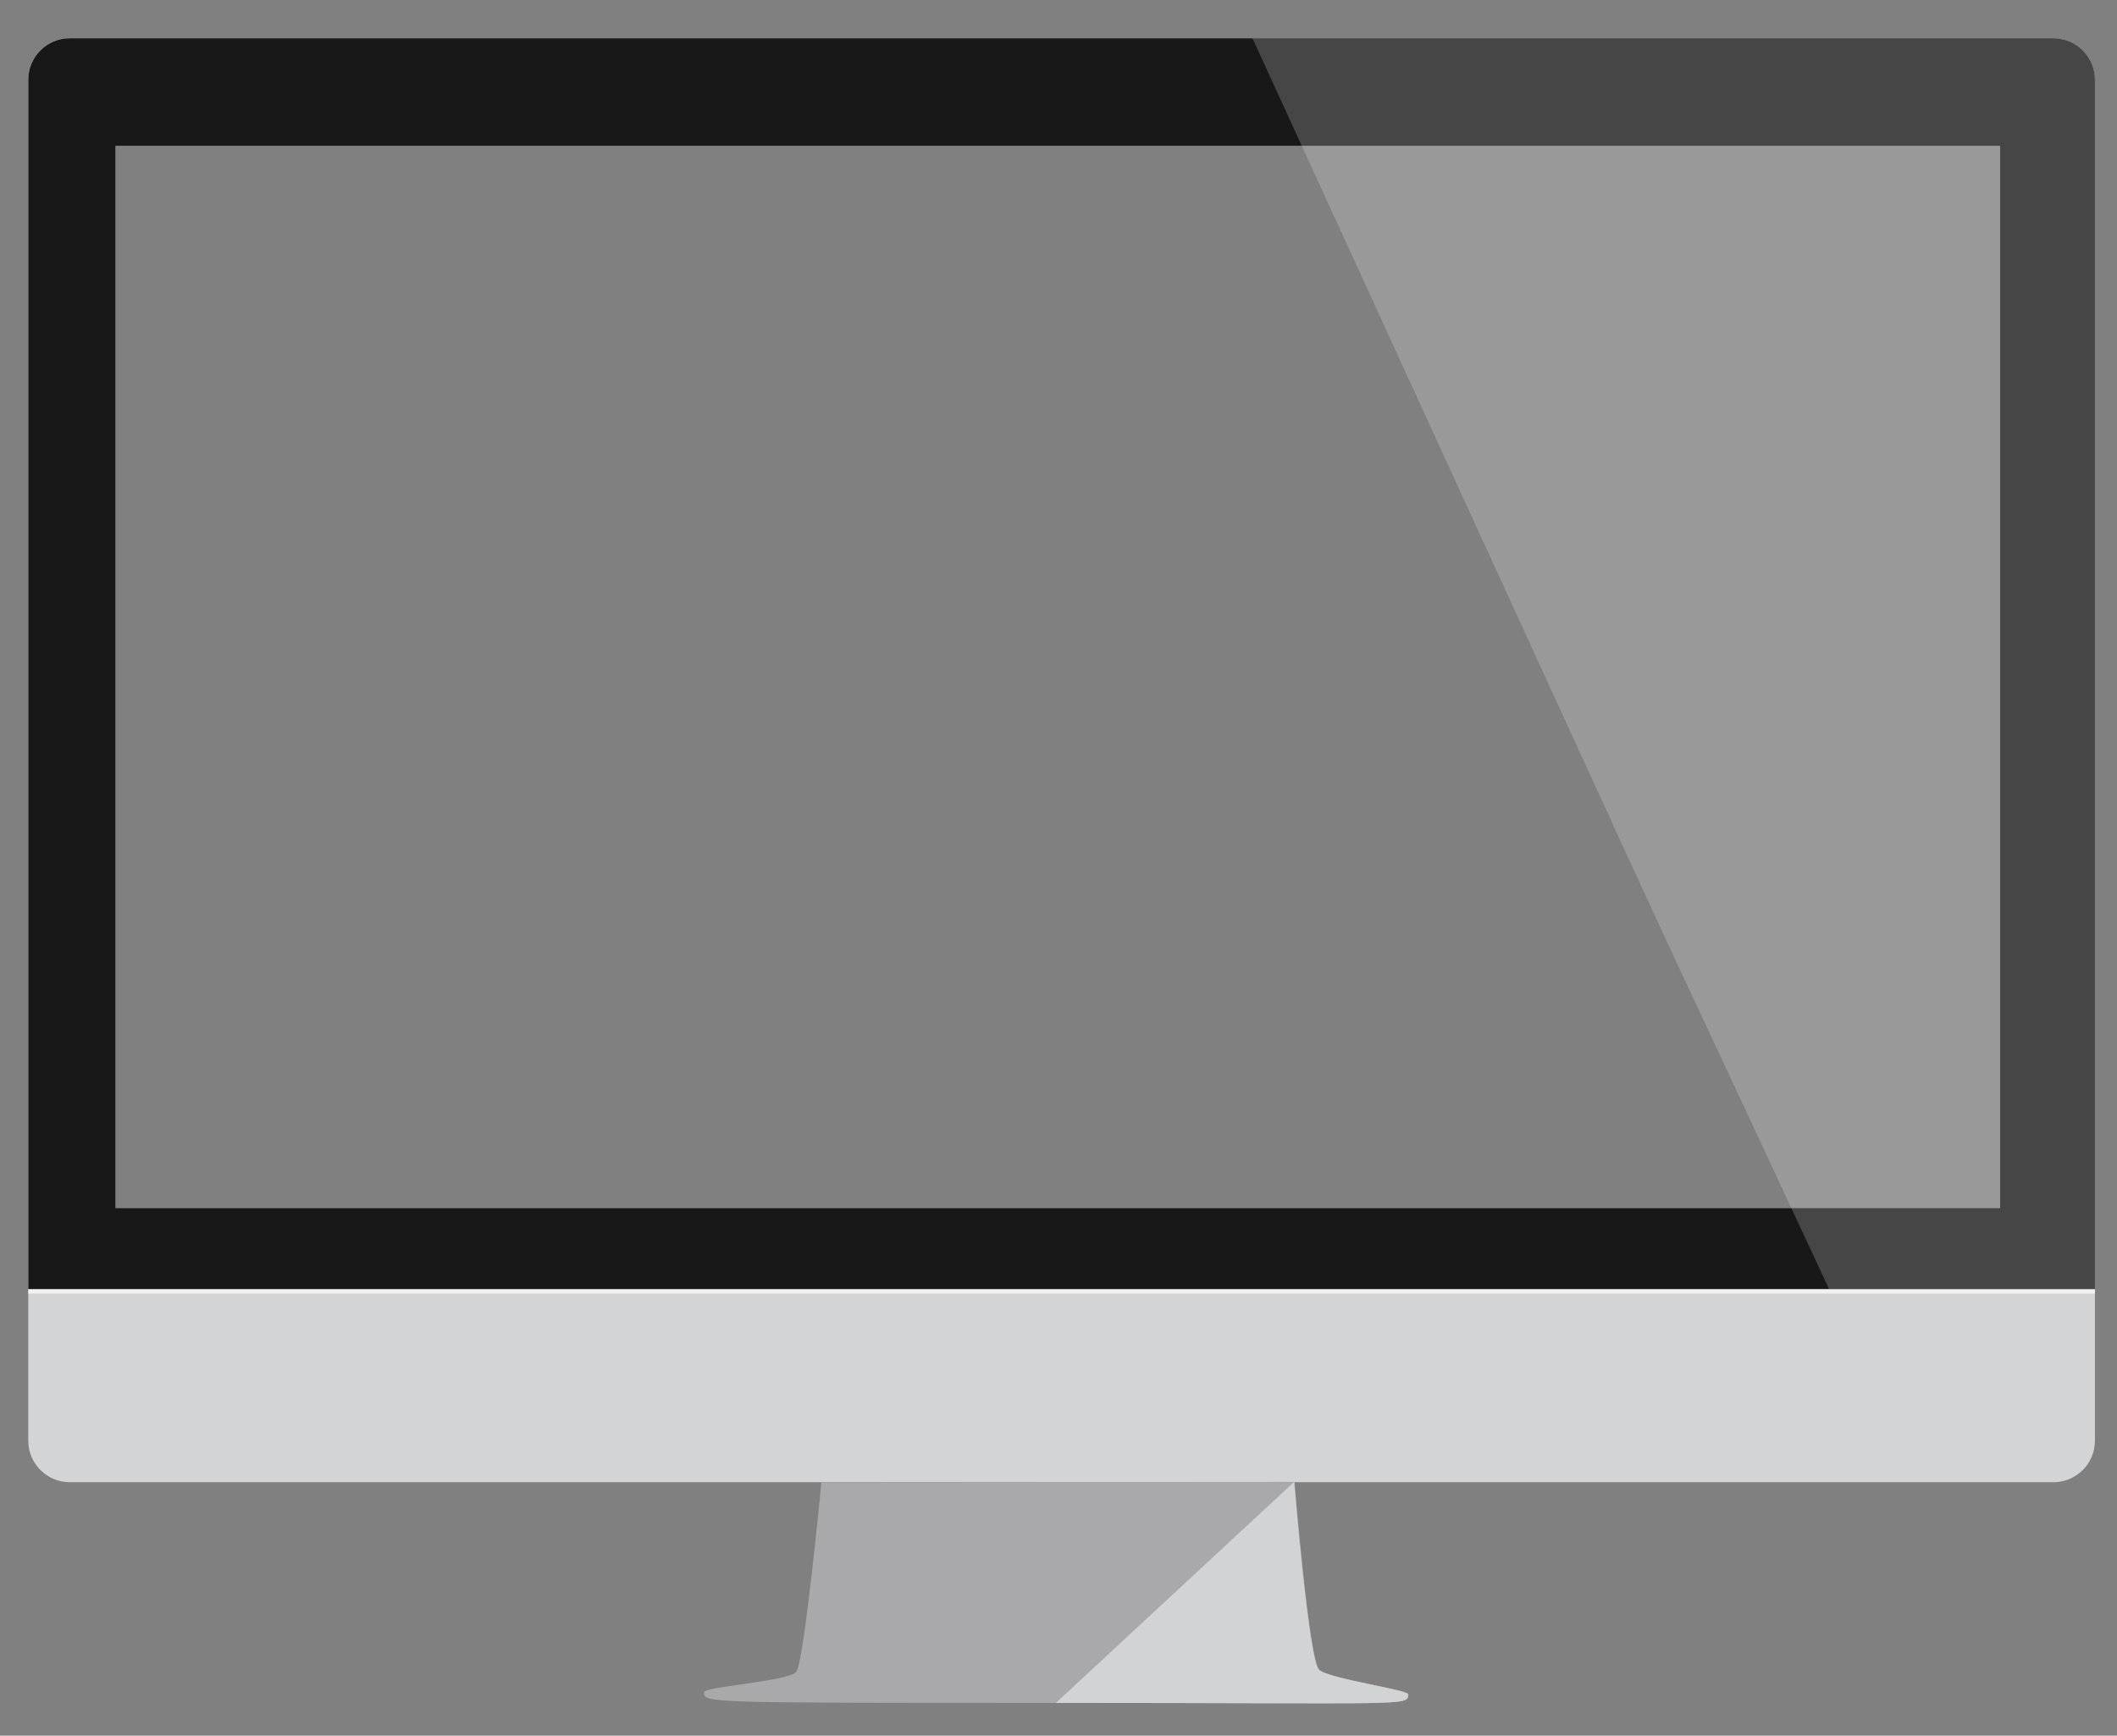 <?xml version="1.0" encoding="utf-8"?>
<!-- Generator: Adobe Illustrator 18.1.1, SVG Export Plug-In . SVG Version: 6.00 Build 0)  -->
<svg version="1.1" id="Mac" xmlns="http://www.w3.org/2000/svg" xmlns:xlink="http://www.w3.org/1999/xlink" x="0px" y="0px"
	 viewBox="0 0 613.9 503.3" enable-background="new 0 0 613.9 503.3" xml:space="preserve">
<rect x="0" y="0" width="613.9" height="503.3" fill="#808080" stroke="none"/>
<path fill="#D3D4D5" d="M595.5,11.1H20.2c-6.6,0-12,5.4-12,12v394.7c0,6.6,5.4,12,12,12h575.3c6.6,0,12-5.4,12-12V23.1
	C607.5,16.5,602.1,11.1,595.5,11.1z M580,350.3H33.5v-308H580V350.3z"/>
<path fill="#181818" d="M595.5,11.1H20.2c-6.6,0-12,5.4-12,12v350.7c11.9,0,585.9,0,599.3,0V23.1C607.5,16.5,602.1,11.1,595.5,11.1z
	 M580,350.3H33.5v-308H580V350.3z"/>
<path opacity="0.2" fill="#FFFFFF" d="M363.2,11.1h232.3c6.6,0,12,5.4,12,12v350.7c0,0-18.5,0-77.1,0
	C455.5,212.8,527.2,368.8,363.2,11.1z"/>
<rect x="8.2" y="373.9" opacity="0.7" fill="#FFFFFF" width="599.3" height="1.2"/>
<path fill="#A9A9AB" d="M238.2,429.8c0,0-5,52.2-7.3,55s-28,4.4-26.7,6c-0.1,3-0.1,3,102.1,3c101.9,0,102.1,1,102.1-2.4
	c1-1.3-22.8-4.5-25.8-7.2s-7.2-54.5-7.2-54.5"/>
<path fill="#D2D3D5" d="M306.2,493.8c101.9,0,102.1,1,102.1-2.4c1-1.3-22.8-4.5-25.8-7.2s-7.2-54.5-7.2-54.5"/>
</svg>

